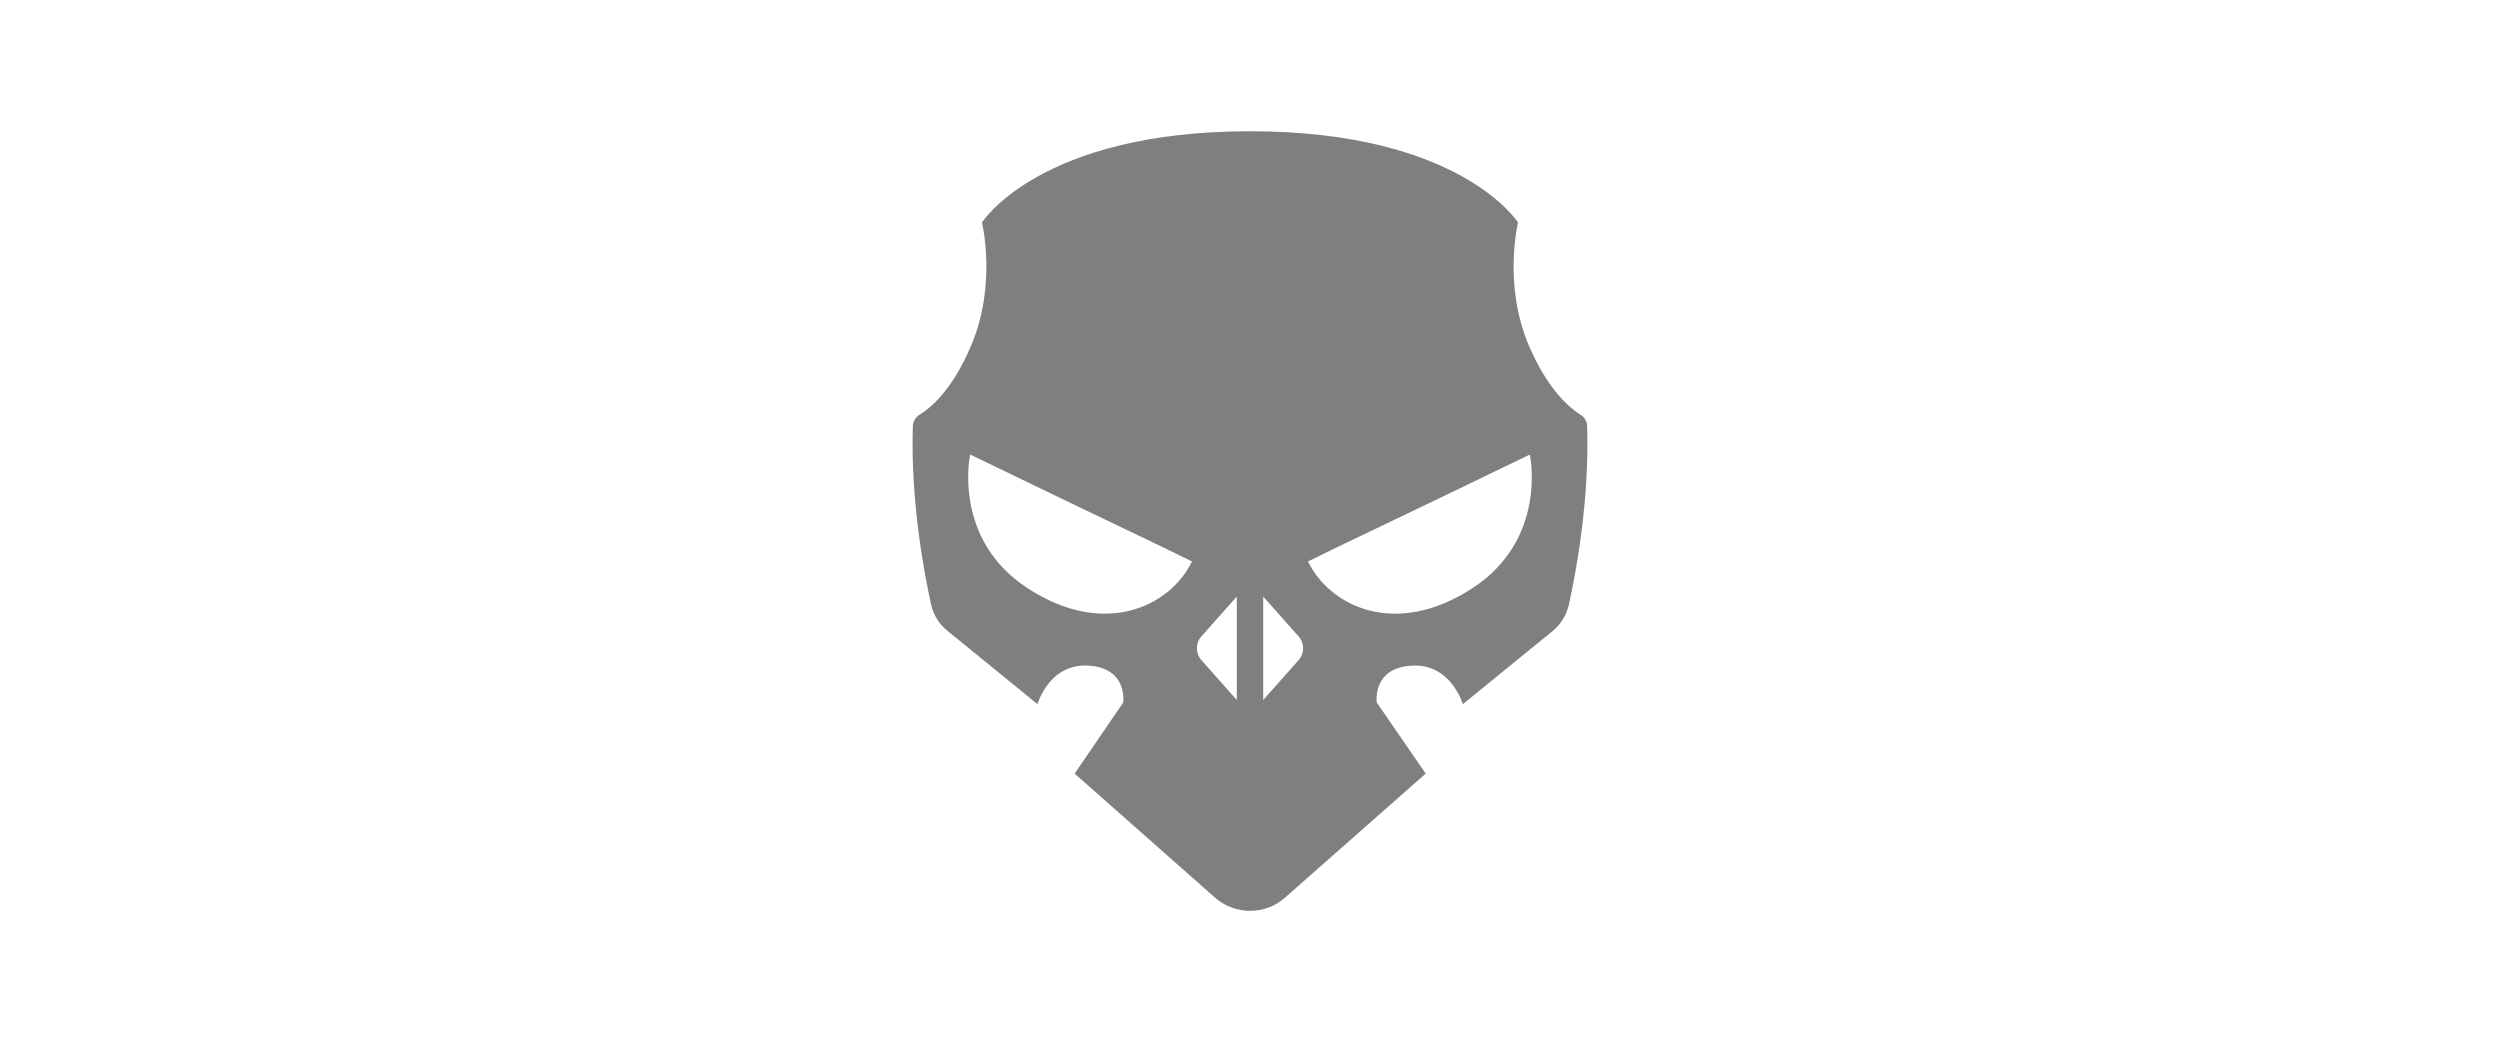 <?xml version="1.0" encoding="UTF-8"?><svg id="Layer_1" xmlns="http://www.w3.org/2000/svg" viewBox="0 0 72 30"><defs><style>.cls-1{fill:#7f7f7f;}</style></defs><path class="cls-1" d="m45.71,12.27c0-.14-.08-.26-.2-.33-.3-.19-.93-.71-1.48-1.99-.75-1.77-.31-3.54-.31-3.54,0,0-1.65-2.63-7.72-2.63s-7.72,2.63-7.72,2.63c0,0,.44,1.77-.31,3.54-.54,1.28-1.17,1.8-1.48,1.99-.12.07-.19.19-.2.33-.07,2.15.33,4.26.53,5.16.07.29.23.55.47.74l2.59,2.11s.33-1.18,1.47-1.11,1,1.06,1,1.06l-1.4,2.05,4.04,3.57c.58.51,1.45.51,2.02,0l4.05-3.57-1.41-2.05s-.14-.99,1-1.06,1.48,1.11,1.48,1.11l2.59-2.11c.23-.19.39-.45.46-.74.2-.9.6-3.01.53-5.16Zm-16.1,4.68c-2.2-1.42-1.67-3.86-1.67-3.86l2.61,1.26,2.9,1.39.88.43c-.64,1.31-2.53,2.2-4.72.78Zm6.01,3.21l-1.03-1.16c-.16-.19-.16-.47,0-.66l1.03-1.16v2.98Zm1.79-1.16l-1.03,1.16v-2.98l1.03,1.16c.16.19.16.47,0,.66Zm4.98-2.05c-2.19,1.42-4.08.53-4.72-.78l.88-.43,2.9-1.39,2.61-1.26s.53,2.44-1.67,3.86Z"/></svg>